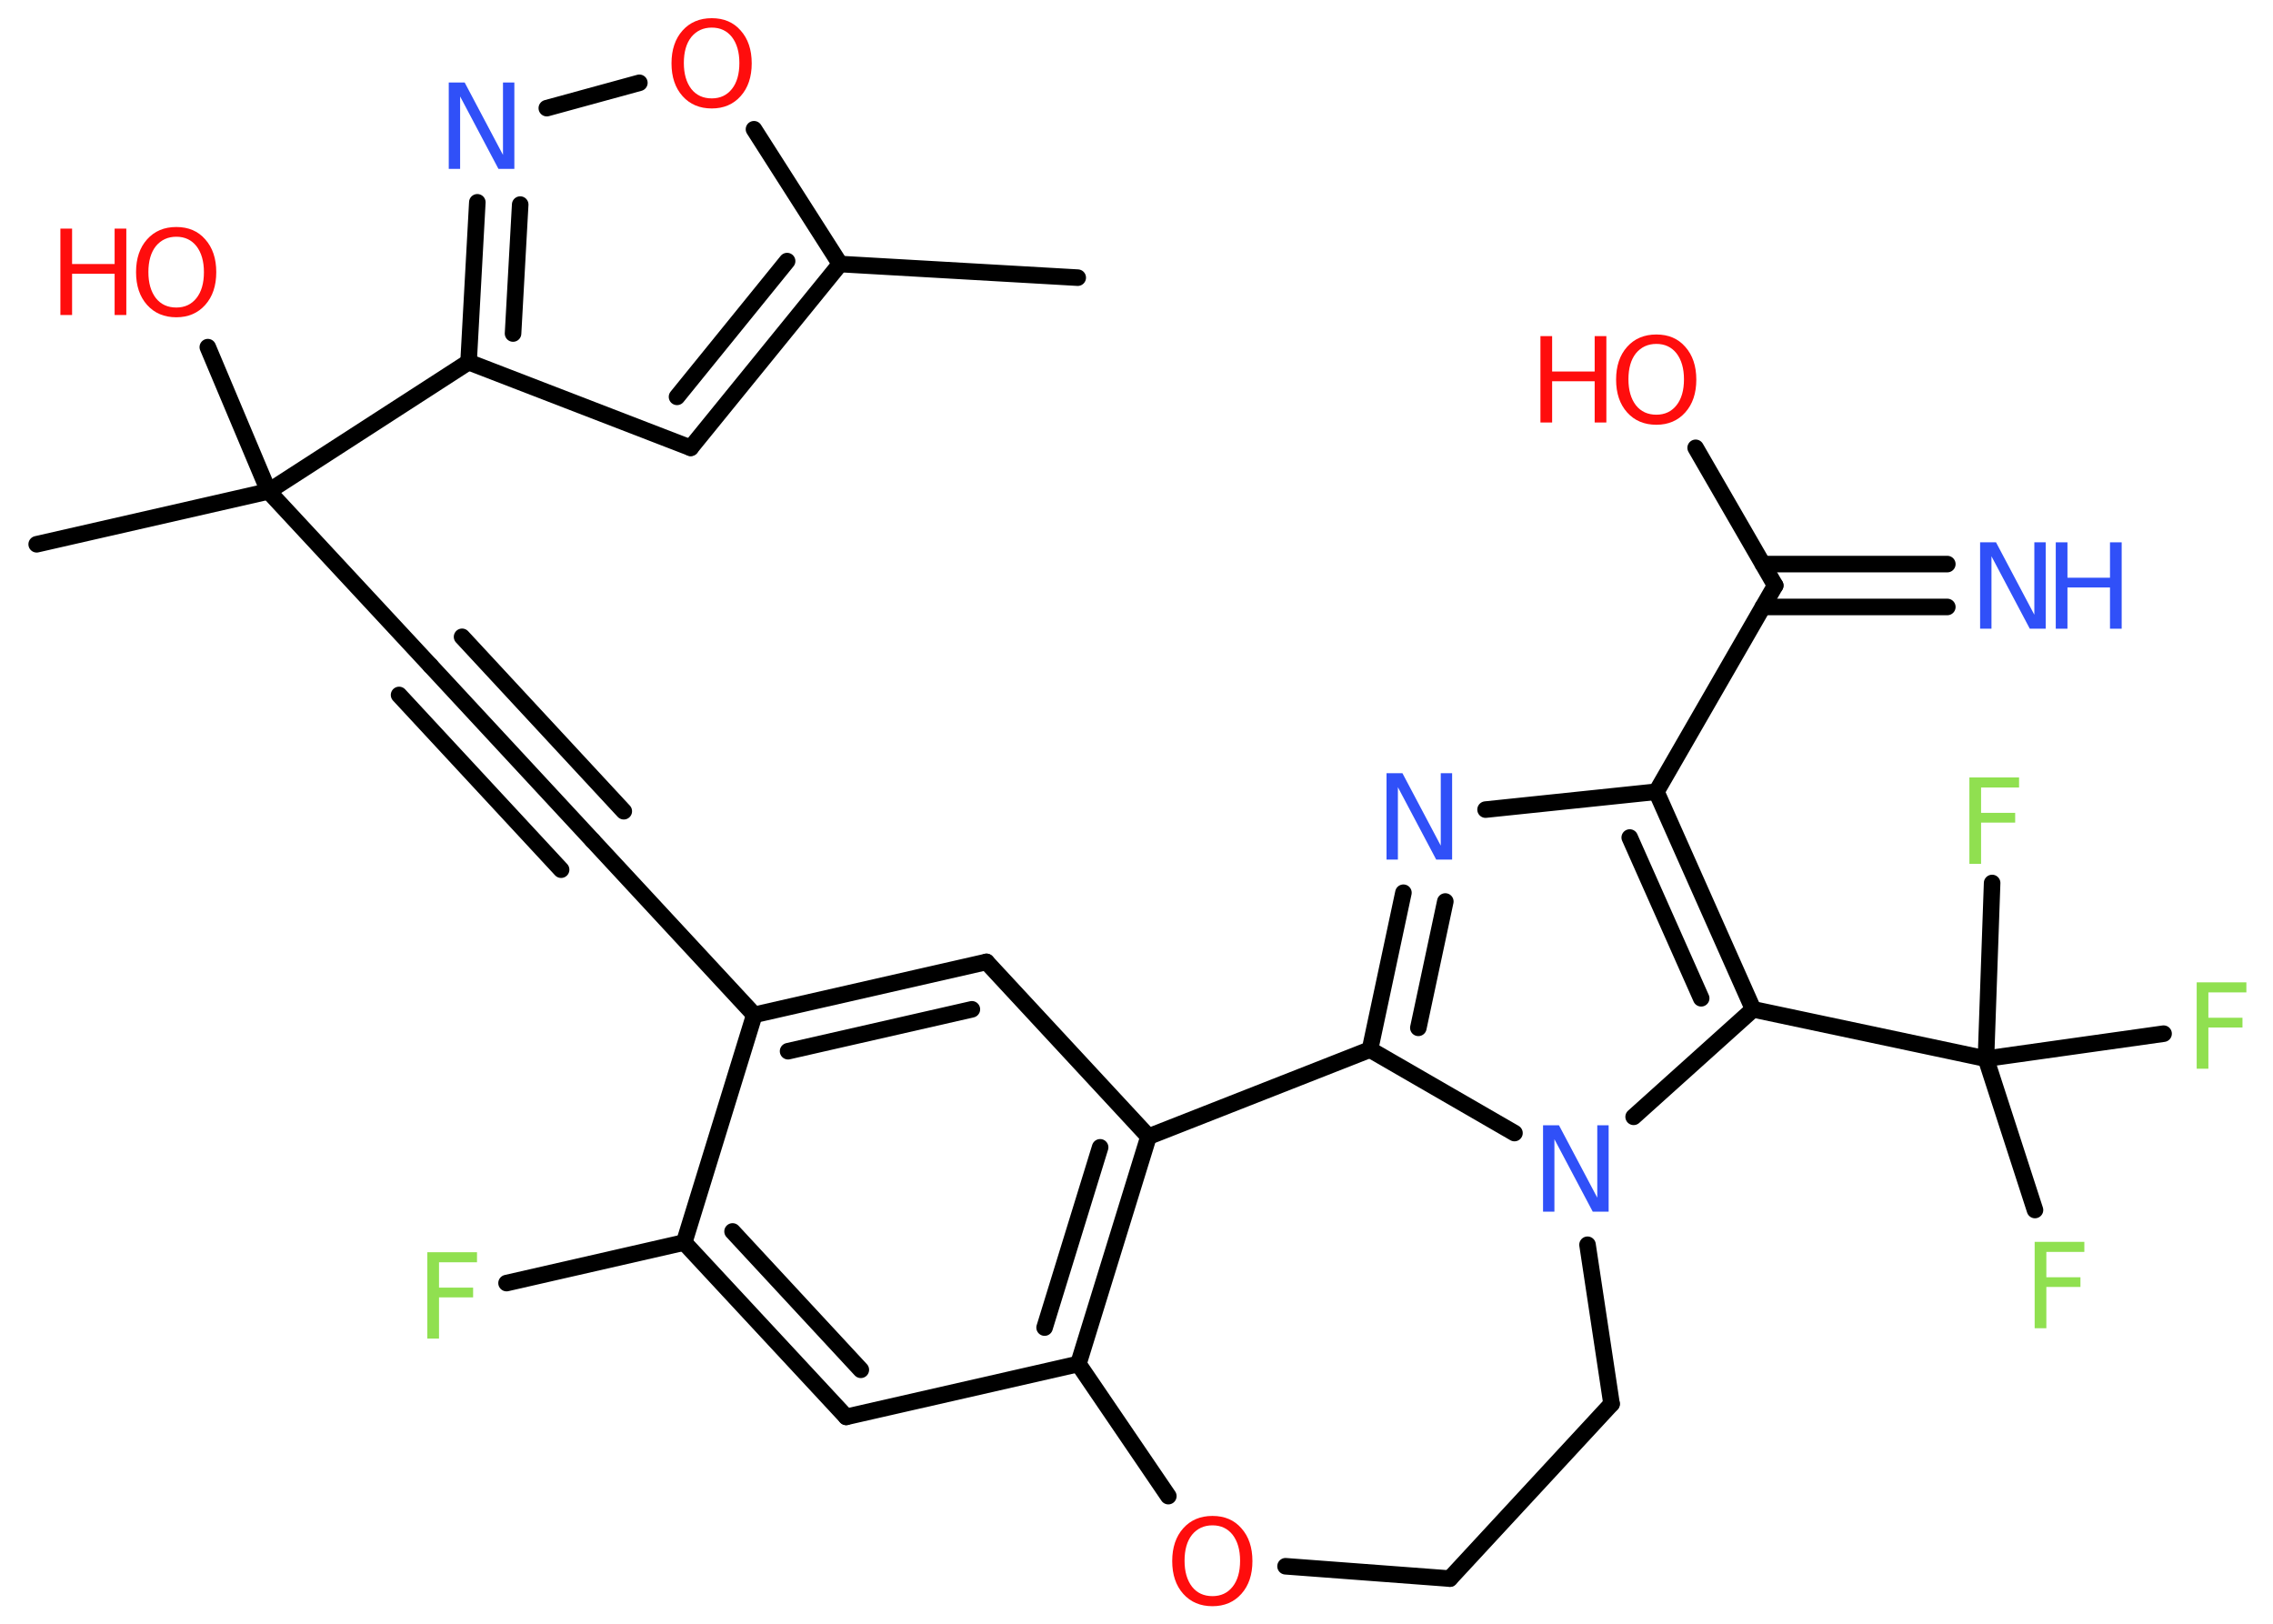 <?xml version='1.0' encoding='UTF-8'?>
<!DOCTYPE svg PUBLIC "-//W3C//DTD SVG 1.1//EN" "http://www.w3.org/Graphics/SVG/1.1/DTD/svg11.dtd">
<svg version='1.2' xmlns='http://www.w3.org/2000/svg' xmlns:xlink='http://www.w3.org/1999/xlink' width='70.0mm' height='50.0mm' viewBox='0 0 70.0 50.0'>
  <desc>Generated by the Chemistry Development Kit (http://github.com/cdk)</desc>
  <g stroke-linecap='round' stroke-linejoin='round' stroke='#000000' stroke-width='.51' fill='#FF0D0D'>
    <rect x='.0' y='.0' width='70.0' height='50.0' fill='#FFFFFF' stroke='none'/>
    <g id='mol1' class='mol'>
      <line id='mol1bnd1' class='bond' x1='33.19' y1='8.55' x2='25.87' y2='8.13'/>
      <g id='mol1bnd2' class='bond'>
        <line x1='21.27' y1='13.79' x2='25.87' y2='8.13'/>
        <line x1='20.85' y1='12.22' x2='24.24' y2='8.04'/>
      </g>
      <line id='mol1bnd3' class='bond' x1='21.27' y1='13.79' x2='14.43' y2='11.15'/>
      <line id='mol1bnd4' class='bond' x1='14.43' y1='11.15' x2='8.27' y2='15.13'/>
      <line id='mol1bnd5' class='bond' x1='8.27' y1='15.13' x2='1.13' y2='16.76'/>
      <line id='mol1bnd6' class='bond' x1='8.27' y1='15.13' x2='6.4' y2='10.69'/>
      <line id='mol1bnd7' class='bond' x1='8.27' y1='15.13' x2='13.26' y2='20.5'/>
      <g id='mol1bnd8' class='bond'>
        <line x1='13.26' y1='20.5' x2='18.25' y2='25.88'/>
        <line x1='14.23' y1='19.61' x2='19.21' y2='24.98'/>
        <line x1='12.29' y1='21.4' x2='17.28' y2='26.78'/>
      </g>
      <line id='mol1bnd9' class='bond' x1='18.25' y1='25.88' x2='23.23' y2='31.25'/>
      <g id='mol1bnd10' class='bond'>
        <line x1='30.38' y1='29.62' x2='23.23' y2='31.25'/>
        <line x1='29.93' y1='31.08' x2='24.27' y2='32.37'/>
      </g>
      <line id='mol1bnd11' class='bond' x1='30.38' y1='29.62' x2='35.37' y2='35.0'/>
      <g id='mol1bnd12' class='bond'>
        <line x1='33.21' y1='42.0' x2='35.37' y2='35.0'/>
        <line x1='32.17' y1='40.88' x2='33.88' y2='35.33'/>
      </g>
      <line id='mol1bnd13' class='bond' x1='33.21' y1='42.0' x2='26.06' y2='43.63'/>
      <g id='mol1bnd14' class='bond'>
        <line x1='21.07' y1='38.26' x2='26.06' y2='43.63'/>
        <line x1='22.56' y1='37.92' x2='26.51' y2='42.18'/>
      </g>
      <line id='mol1bnd15' class='bond' x1='23.23' y1='31.25' x2='21.07' y2='38.26'/>
      <line id='mol1bnd16' class='bond' x1='21.07' y1='38.26' x2='15.6' y2='39.51'/>
      <line id='mol1bnd17' class='bond' x1='33.21' y1='42.0' x2='35.98' y2='46.07'/>
      <line id='mol1bnd18' class='bond' x1='39.59' y1='48.23' x2='44.65' y2='48.61'/>
      <line id='mol1bnd19' class='bond' x1='44.65' y1='48.61' x2='49.63' y2='43.23'/>
      <line id='mol1bnd20' class='bond' x1='49.63' y1='43.23' x2='48.89' y2='38.33'/>
      <line id='mol1bnd21' class='bond' x1='46.64' y1='34.89' x2='42.19' y2='32.32'/>
      <line id='mol1bnd22' class='bond' x1='35.37' y1='35.0' x2='42.19' y2='32.32'/>
      <g id='mol1bnd23' class='bond'>
        <line x1='43.22' y1='27.49' x2='42.19' y2='32.32'/>
        <line x1='44.51' y1='27.76' x2='43.68' y2='31.65'/>
      </g>
      <line id='mol1bnd24' class='bond' x1='45.75' y1='24.93' x2='51.01' y2='24.38'/>
      <line id='mol1bnd25' class='bond' x1='51.01' y1='24.38' x2='54.67' y2='18.03'/>
      <g id='mol1bnd26' class='bond'>
        <line x1='54.29' y1='17.37' x2='59.97' y2='17.37'/>
        <line x1='54.29' y1='18.69' x2='59.97' y2='18.69'/>
      </g>
      <line id='mol1bnd27' class='bond' x1='54.67' y1='18.03' x2='52.22' y2='13.79'/>
      <g id='mol1bnd28' class='bond'>
        <line x1='53.99' y1='31.08' x2='51.01' y2='24.38'/>
        <line x1='52.39' y1='30.74' x2='50.19' y2='25.79'/>
      </g>
      <line id='mol1bnd29' class='bond' x1='50.31' y1='34.39' x2='53.99' y2='31.08'/>
      <line id='mol1bnd30' class='bond' x1='53.99' y1='31.08' x2='61.16' y2='32.6'/>
      <line id='mol1bnd31' class='bond' x1='61.16' y1='32.6' x2='62.67' y2='37.26'/>
      <line id='mol1bnd32' class='bond' x1='61.16' y1='32.6' x2='66.63' y2='31.83'/>
      <line id='mol1bnd33' class='bond' x1='61.16' y1='32.6' x2='61.35' y2='27.19'/>
      <g id='mol1bnd34' class='bond'>
        <line x1='14.7' y1='6.23' x2='14.43' y2='11.15'/>
        <line x1='16.02' y1='6.3' x2='15.8' y2='10.27'/>
      </g>
      <line id='mol1bnd35' class='bond' x1='16.84' y1='3.33' x2='19.69' y2='2.55'/>
      <line id='mol1bnd36' class='bond' x1='25.87' y1='8.13' x2='23.22' y2='3.98'/>
      <g id='mol1atm7' class='atom'>
        <path d='M5.43 7.29q-.39 .0 -.63 .29q-.23 .29 -.23 .8q.0 .5 .23 .8q.23 .29 .63 .29q.39 .0 .62 -.29q.23 -.29 .23 -.8q.0 -.5 -.23 -.8q-.23 -.29 -.62 -.29zM5.43 6.99q.56 .0 .89 .38q.34 .38 .34 1.01q.0 .63 -.34 1.01q-.34 .38 -.89 .38q-.56 .0 -.9 -.38q-.34 -.38 -.34 -1.01q.0 -.63 .34 -1.01q.34 -.38 .9 -.38z' stroke='none'/>
        <path d='M1.86 7.04h.36v1.09h1.31v-1.09h.36v2.66h-.36v-1.27h-1.31v1.27h-.36v-2.66z' stroke='none'/>
      </g>
      <path id='mol1atm16' class='atom' d='M13.16 38.56h1.53v.31h-1.17v.78h1.05v.3h-1.05v1.27h-.36v-2.66z' stroke='none' fill='#90E050'/>
      <path id='mol1atm17' class='atom' d='M37.34 46.97q-.39 .0 -.63 .29q-.23 .29 -.23 .8q.0 .5 .23 .8q.23 .29 .63 .29q.39 .0 .62 -.29q.23 -.29 .23 -.8q.0 -.5 -.23 -.8q-.23 -.29 -.62 -.29zM37.34 46.68q.56 .0 .89 .38q.34 .38 .34 1.01q.0 .63 -.34 1.01q-.34 .38 -.89 .38q-.56 .0 -.9 -.38q-.34 -.38 -.34 -1.01q.0 -.63 .34 -1.01q.34 -.38 .9 -.38z' stroke='none'/>
      <path id='mol1atm20' class='atom' d='M47.53 34.65h.48l1.18 2.23v-2.23h.35v2.66h-.49l-1.18 -2.23v2.23h-.35v-2.66z' stroke='none' fill='#3050F8'/>
      <path id='mol1atm22' class='atom' d='M42.71 23.81h.48l1.18 2.23v-2.23h.35v2.66h-.49l-1.18 -2.23v2.23h-.35v-2.66z' stroke='none' fill='#3050F8'/>
      <g id='mol1atm25' class='atom'>
        <path d='M60.99 16.7h.48l1.18 2.23v-2.23h.35v2.66h-.49l-1.18 -2.23v2.23h-.35v-2.66z' stroke='none' fill='#3050F8'/>
        <path d='M63.31 16.7h.36v1.09h1.31v-1.09h.36v2.66h-.36v-1.27h-1.31v1.27h-.36v-2.66z' stroke='none' fill='#3050F8'/>
      </g>
      <g id='mol1atm26' class='atom'>
        <path d='M51.01 10.59q-.39 .0 -.63 .29q-.23 .29 -.23 .8q.0 .5 .23 .8q.23 .29 .63 .29q.39 .0 .62 -.29q.23 -.29 .23 -.8q.0 -.5 -.23 -.8q-.23 -.29 -.62 -.29zM51.01 10.3q.56 .0 .89 .38q.34 .38 .34 1.01q.0 .63 -.34 1.01q-.34 .38 -.89 .38q-.56 .0 -.9 -.38q-.34 -.38 -.34 -1.01q.0 -.63 .34 -1.01q.34 -.38 .9 -.38z' stroke='none'/>
        <path d='M47.44 10.35h.36v1.09h1.31v-1.09h.36v2.66h-.36v-1.27h-1.31v1.27h-.36v-2.66z' stroke='none'/>
      </g>
      <path id='mol1atm29' class='atom' d='M62.66 38.24h1.53v.31h-1.17v.78h1.05v.3h-1.05v1.27h-.36v-2.66z' stroke='none' fill='#90E050'/>
      <path id='mol1atm30' class='atom' d='M67.65 30.25h1.53v.31h-1.17v.78h1.05v.3h-1.05v1.27h-.36v-2.66z' stroke='none' fill='#90E050'/>
      <path id='mol1atm31' class='atom' d='M60.65 23.94h1.53v.31h-1.17v.78h1.05v.3h-1.05v1.27h-.36v-2.66z' stroke='none' fill='#90E050'/>
      <path id='mol1atm32' class='atom' d='M13.83 2.54h.48l1.18 2.23v-2.23h.35v2.66h-.49l-1.18 -2.23v2.23h-.35v-2.66z' stroke='none' fill='#3050F8'/>
      <path id='mol1atm33' class='atom' d='M21.92 .85q-.39 .0 -.63 .29q-.23 .29 -.23 .8q.0 .5 .23 .8q.23 .29 .63 .29q.39 .0 .62 -.29q.23 -.29 .23 -.8q.0 -.5 -.23 -.8q-.23 -.29 -.62 -.29zM21.92 .56q.56 .0 .89 .38q.34 .38 .34 1.01q.0 .63 -.34 1.01q-.34 .38 -.89 .38q-.56 .0 -.9 -.38q-.34 -.38 -.34 -1.01q.0 -.63 .34 -1.01q.34 -.38 .9 -.38z' stroke='none'/>
    </g>
  </g>
</svg>
